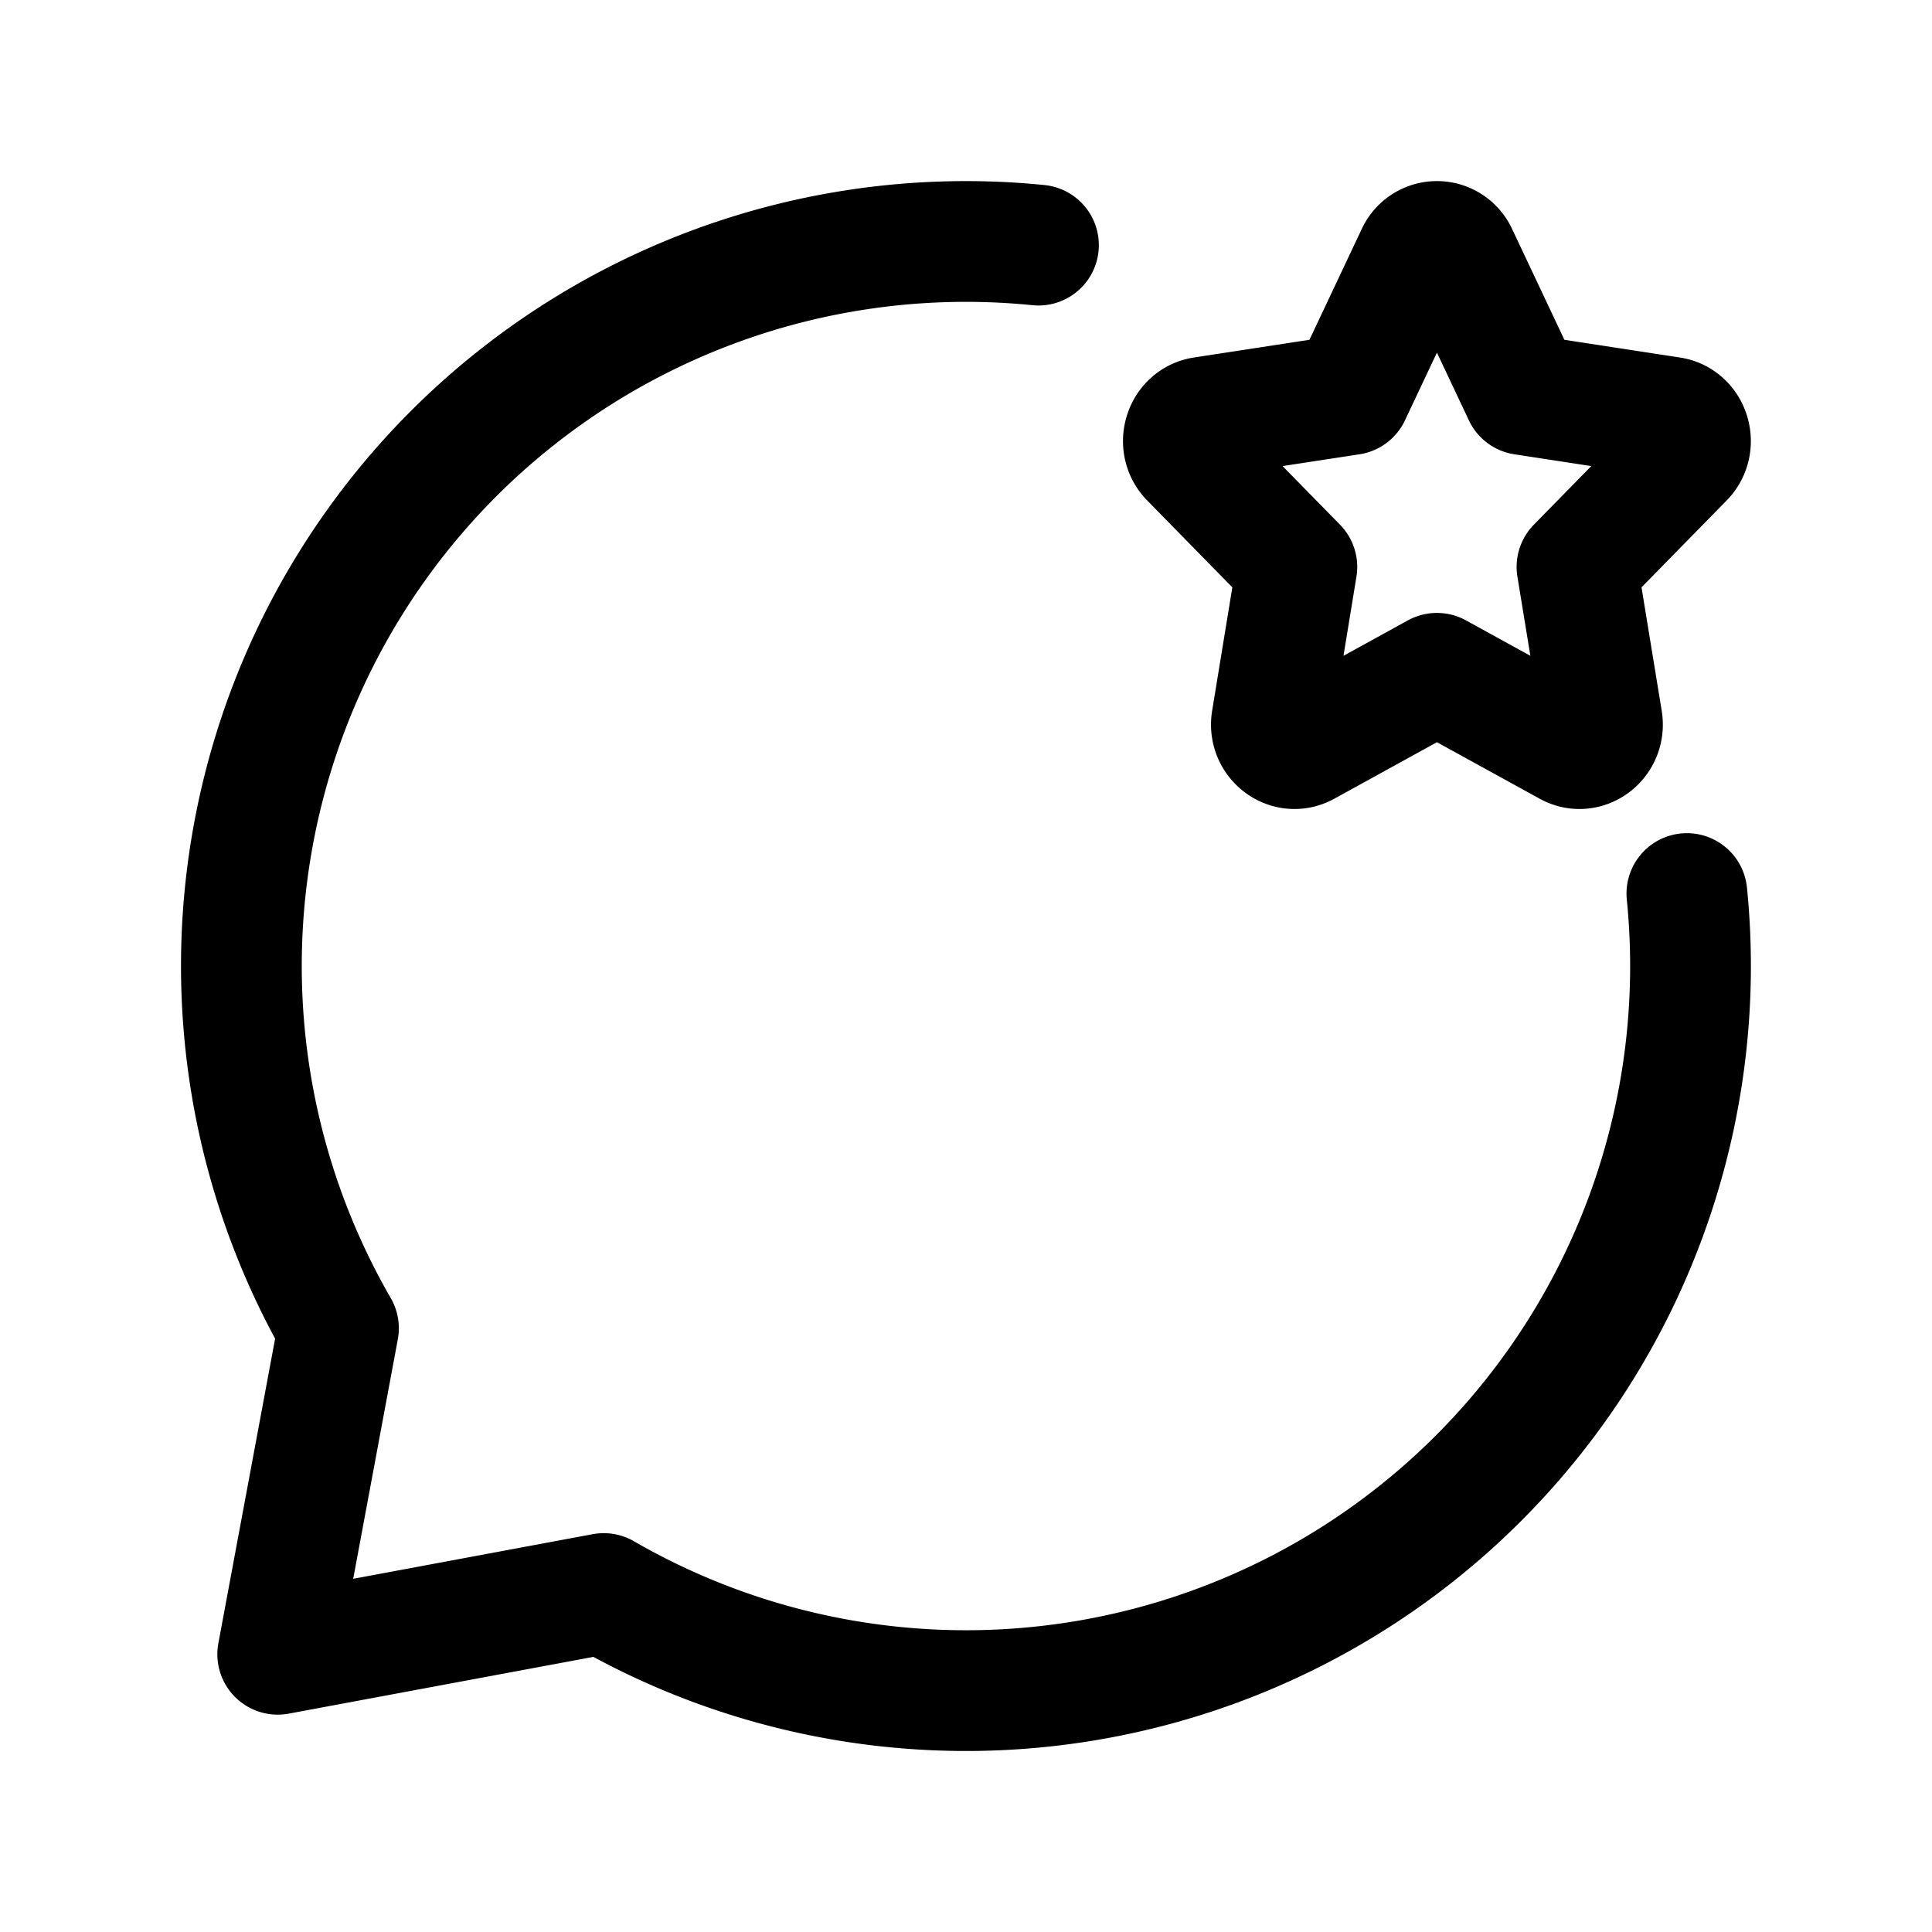 <svg xmlns="http://www.w3.org/2000/svg" fill="none" viewBox="0 0 16 16"><path stroke="currentColor" stroke-linecap="round" stroke-linejoin="round" d="M8.6 2.03A6 6 0 0 0 2.803 11L2.3 13.7l2.7-.503A6 6 0 0 0 13.97 7.4m-2.787-4.132.546-1.157a.187.187 0 0 1 .342 0l.546 1.157 1.22.187c.156.024.218.225.105.34l-.882.9.208 1.271c.027.163-.137.288-.277.21l-1.091-.6-1.09.6c-.14.078-.305-.047-.278-.21l.208-1.271-.882-.9c-.113-.115-.051-.316.105-.34z"/></svg>